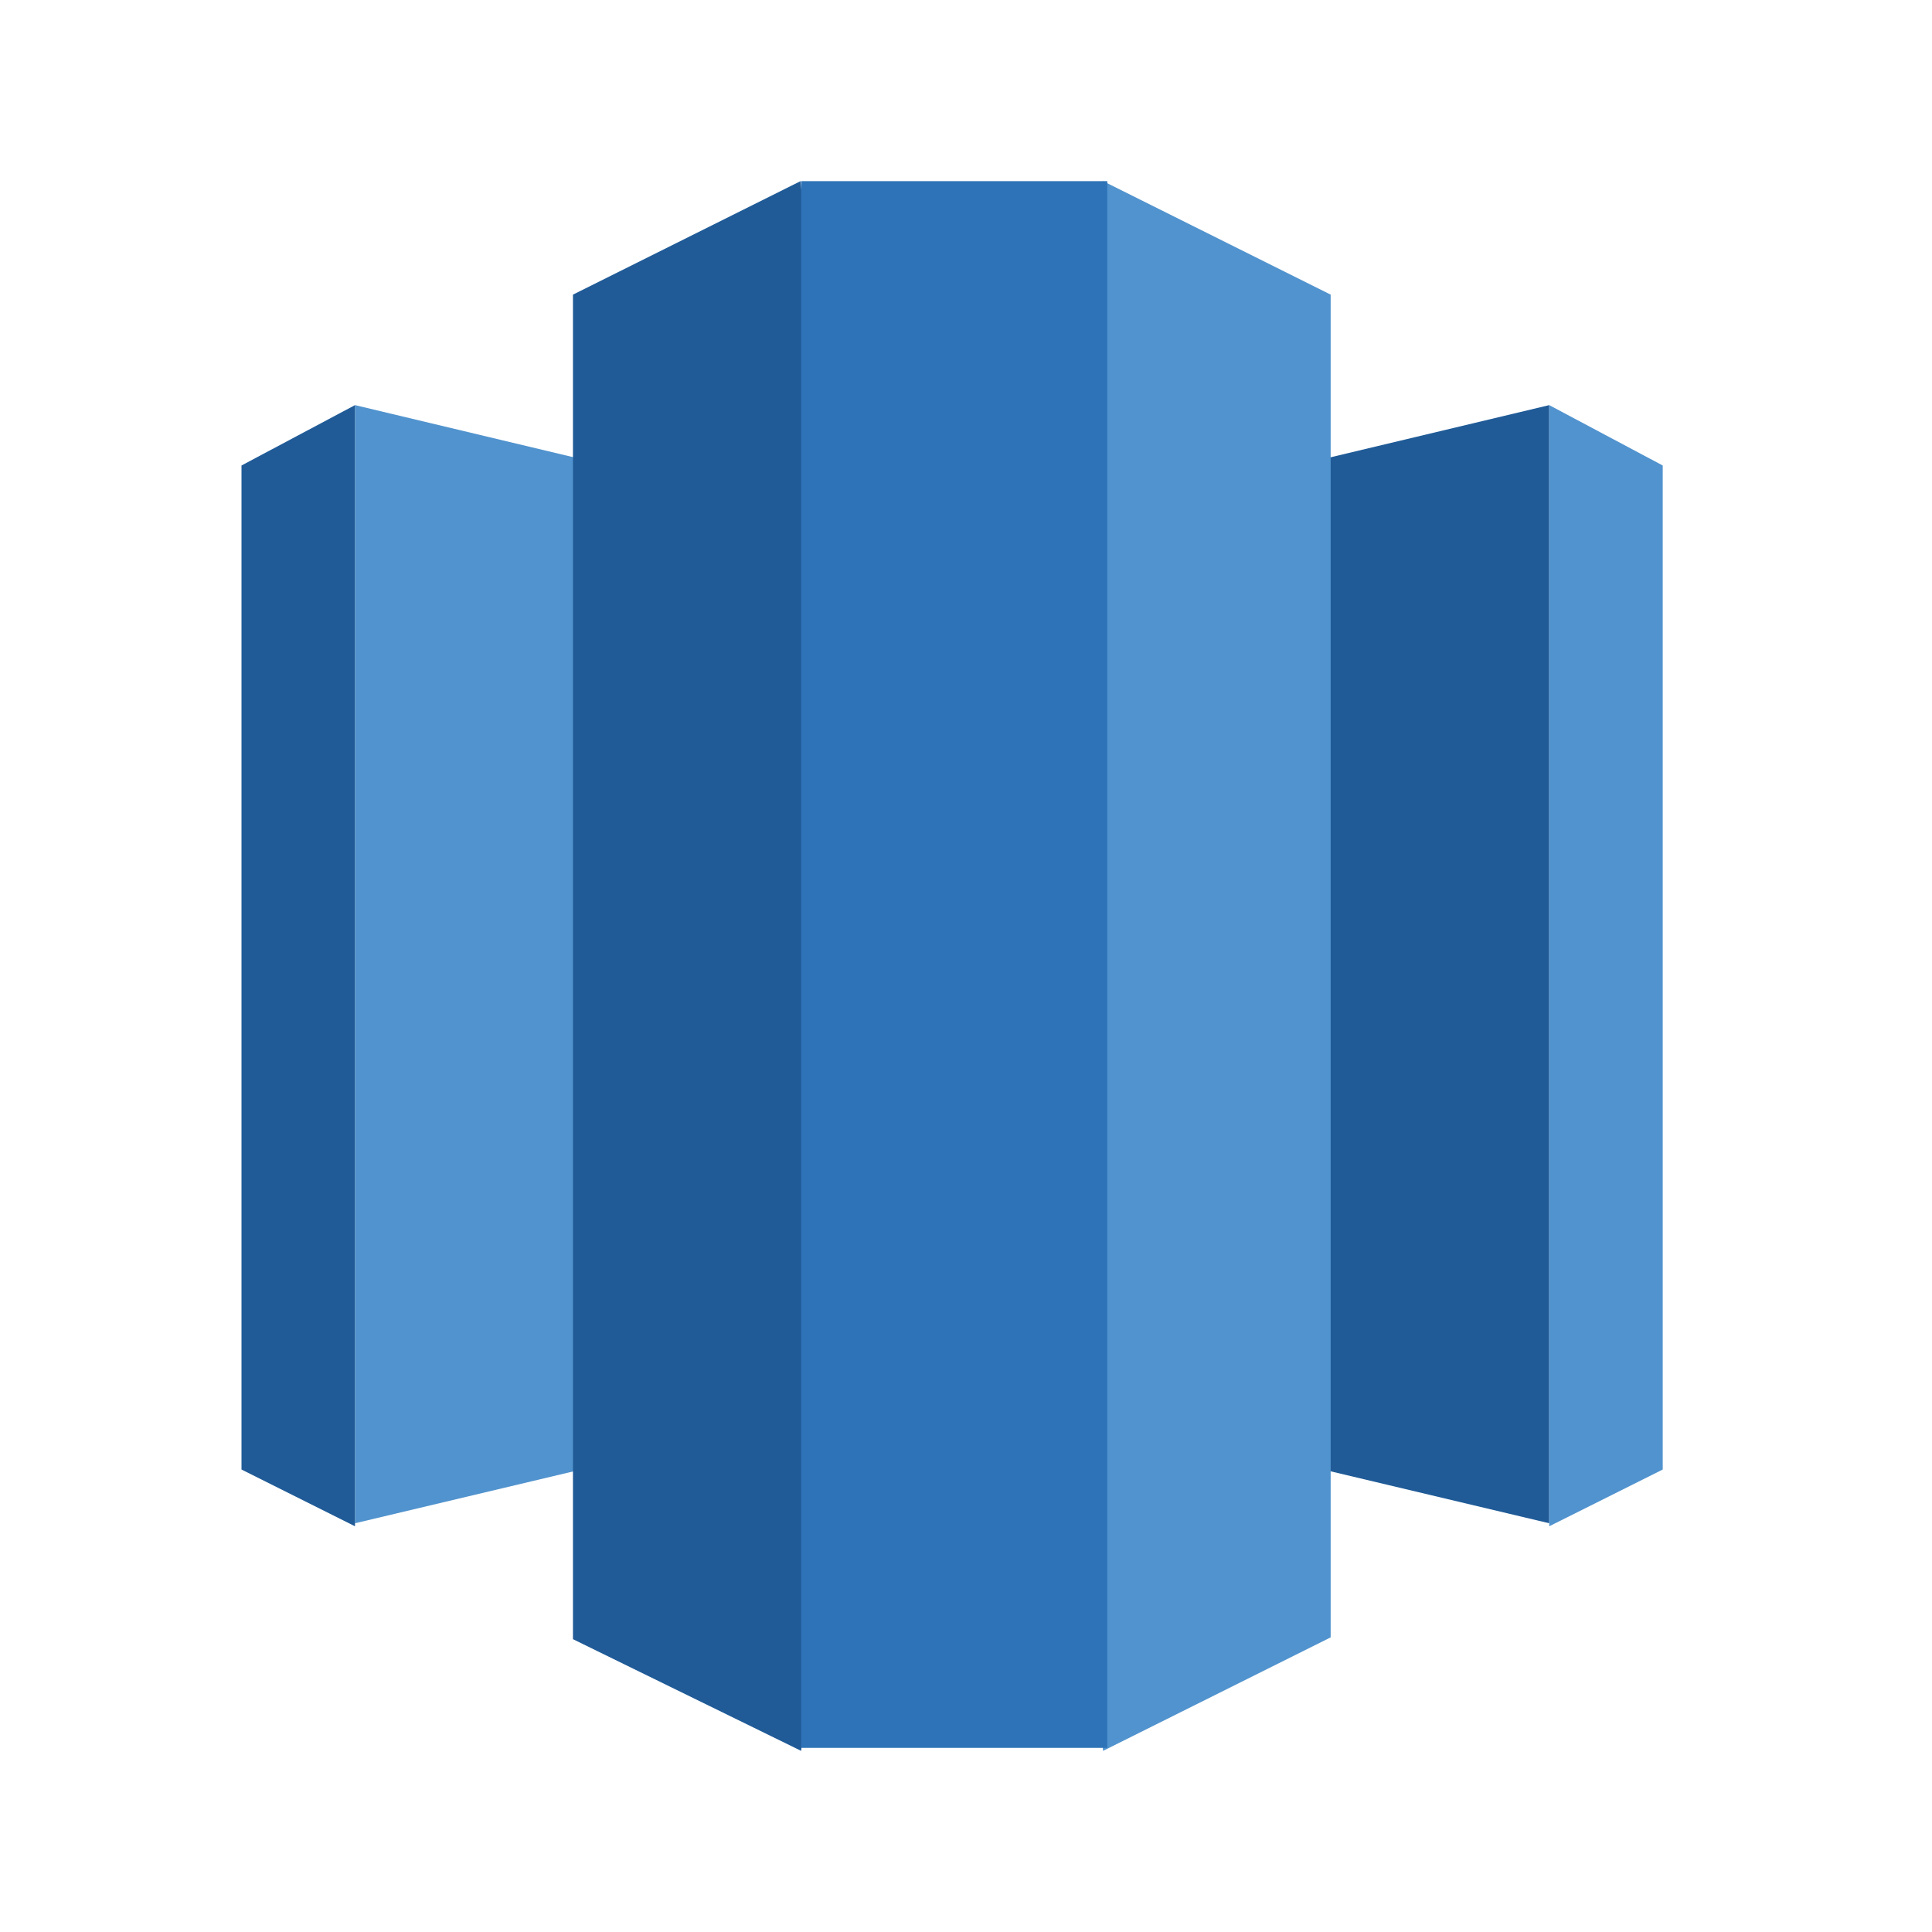 <svg width="32" height="32" viewBox="0 0 32 32" fill="none" xmlns="http://www.w3.org/2000/svg">
<g clip-path="url(#clip0_7_1516)">
<path d="M15.77 22.88L25.66 25.23V6.71L15.77 9.07V22.88Z" fill="#205B97"/>
<path d="M25.66 6.71L27.54 7.71V24.34L25.66 25.28V6.71ZM15.77 22.88L5.88 25.23V6.71L15.77 9.07V22.88Z" fill="#5193CE"/>
<path d="M5.88 6.71L4 7.71V24.34L5.88 25.28V6.71Z" fill="#205B97"/>
<path d="M18.27 29L22.04 27.12V4.88L18.27 3L17.12 15.35L18.27 29Z" fill="#5193CE"/>
<path d="M13.27 29L9.49 27.15V4.88L13.26 3L14.41 15.35L13.27 29Z" fill="#205B97"/>
<path d="M13.27 3H18.34V28.95H13.27V3Z" fill="#2E73B7"/>
</g>
<defs>
<clipPath id="clip0_7_1516">
<rect width="23.54" height="26" fill="white" transform="translate(4 3)"/>
</clipPath>
</defs>
</svg>
